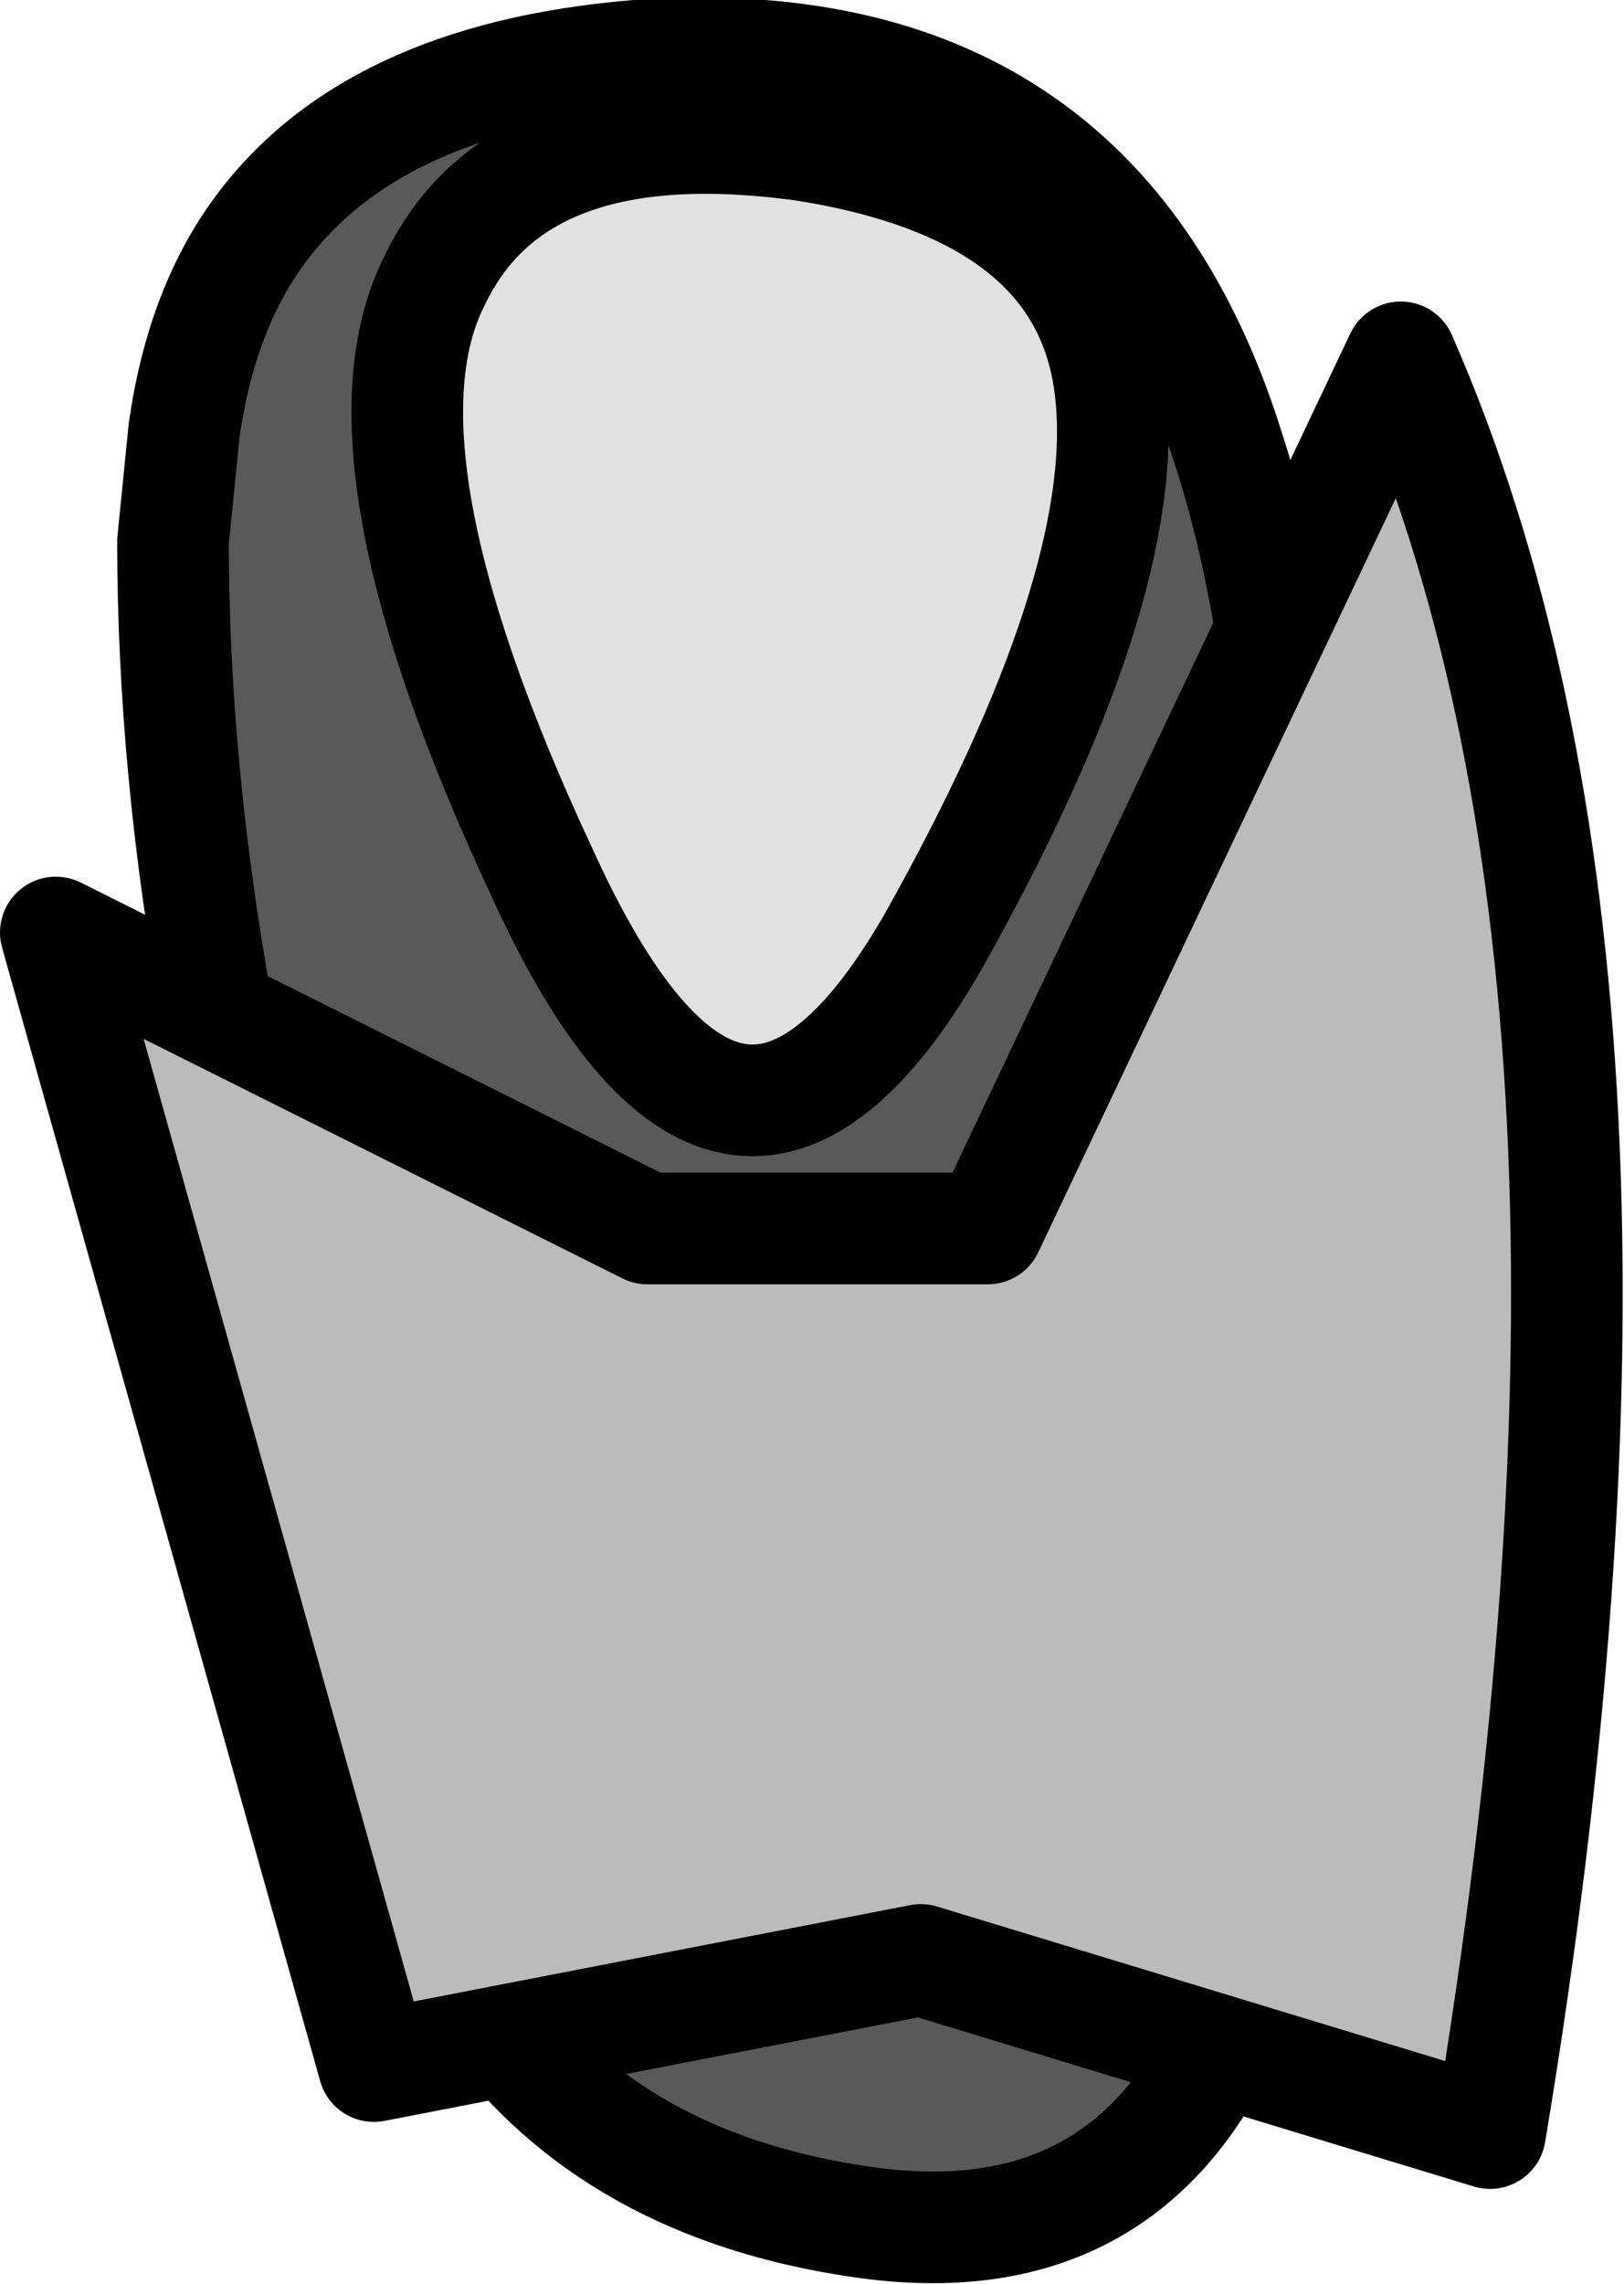 <?xml version="1.0" encoding="UTF-8" standalone="no"?>
<svg xmlns:xlink="http://www.w3.org/1999/xlink" height="20.45px" width="14.55px" xmlns="http://www.w3.org/2000/svg">
  <g transform="matrix(1.0, 0.0, 0.0, 1.0, 6.5, 5.6)">
    <path d="M3.45 -2.1 Q3.65 -0.35 1.85 2.85 0.05 5.95 -1.65 2.2 -3.4 -1.55 -2.6 -3.1 -1.85 -4.65 0.7 -4.3 3.25 -3.9 3.45 -2.1" fill="#e1e1e1" fill-rule="evenodd" stroke="none"/>
    <path d="M-2.65 11.5 Q-2.85 9.6 -3.35 8.05 -4.95 3.3 -4.95 -0.75 L-4.85 -1.75 Q-4.7 -2.8 -4.2 -3.5 -3.2 -4.9 -0.8 -5.1 3.3 -5.4 4.5 -1.6 5.7 2.05 4.85 11.5 4.1 14.7 1.25 14.3 -1.6 13.9 -2.65 11.5 M3.45 -2.1 Q3.25 -3.9 0.7 -4.3 -1.85 -4.65 -2.6 -3.1 -3.4 -1.55 -1.65 2.2 0.05 5.95 1.85 2.85 3.65 -0.35 3.45 -2.1" fill="#595959" fill-rule="evenodd" stroke="none"/>
    <path d="M-2.65 11.5 Q-2.85 9.6 -3.35 8.05 -4.95 3.3 -4.95 -0.75 L-4.85 -1.75 Q-4.7 -2.8 -4.2 -3.5 -3.2 -4.9 -0.8 -5.1 3.3 -5.4 4.5 -1.6 5.7 2.05 4.85 11.5 M3.45 -2.1 Q3.65 -0.35 1.85 2.85 0.05 5.95 -1.65 2.2 -3.4 -1.55 -2.6 -3.1 -1.85 -4.65 0.7 -4.3 3.25 -3.9 3.45 -2.1" fill="none" stroke="#000000" stroke-linecap="round" stroke-linejoin="round" stroke-width="1.0"/>
    <path d="M4.85 11.5 Q4.1 14.7 1.25 14.3 -1.6 13.9 -2.65 11.5 Z" fill="none" stroke="#000000" stroke-linecap="round" stroke-linejoin="round" stroke-width="1.0"/>
    <path d="M6.85 13.5 L1.75 11.95 -3.15 12.9 -6.0 2.75 -0.7 5.4 2.35 5.4 6.05 -2.4 Q8.55 3.3 6.85 13.5" fill="#bbbbbb" fill-rule="evenodd" stroke="none"/>
    <path d="M6.85 13.5 Q8.55 3.3 6.05 -2.4 L2.35 5.4 -0.7 5.4 -6.0 2.75 -3.15 12.9 1.75 11.95 6.85 13.5 Z" fill="none" stroke="#000000" stroke-linecap="round" stroke-linejoin="round" stroke-width="1.0"/>
  </g>
</svg>
